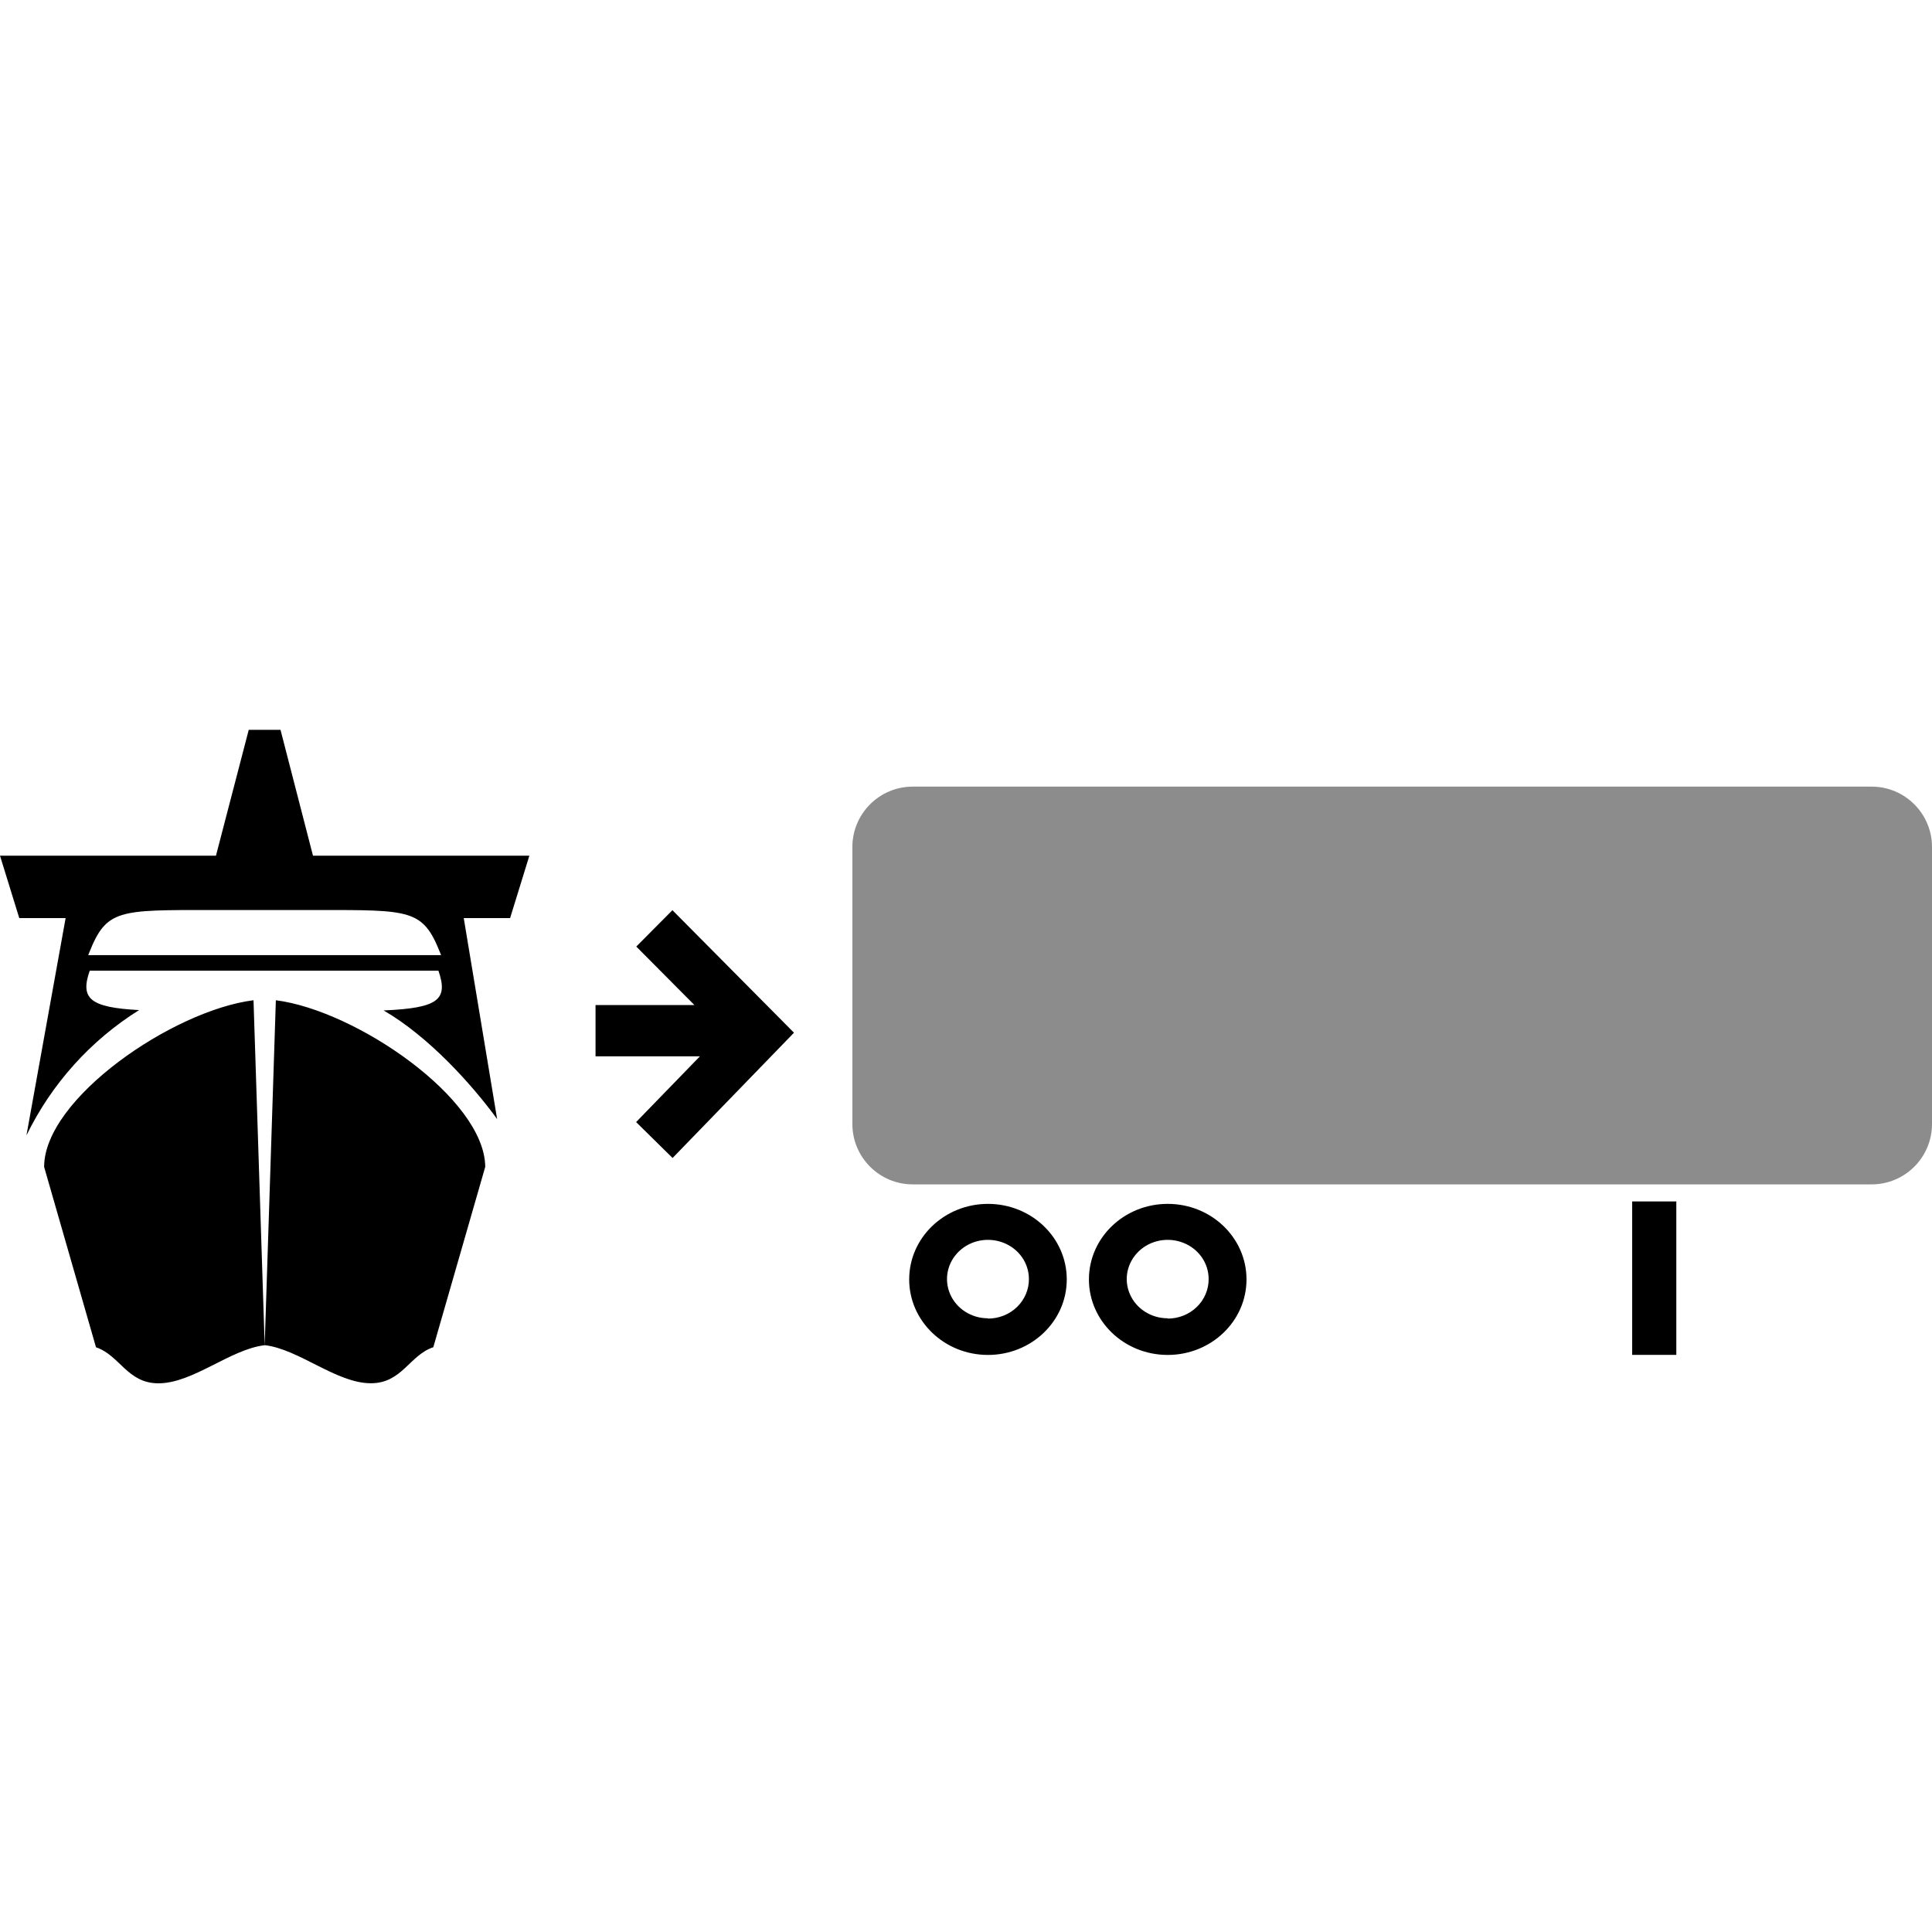 <!-- Generated by IcoMoon.io -->
<svg version="1.1" xmlns="http://www.w3.org/2000/svg" width="32" height="32" viewBox="0 0 32 32">
<title>Tracking-Unloaded-from-Vessel</title>
<path fill="#000" d="M27.034 19.9h0.731v2.541h-0.731v-2.541zM11.136 15.074l2.015 2.031-2.011 2.075-0.604-0.595 1.057-1.089h-1.729v-0.849h1.638l-0.963-0.969 0.598-0.602zM4.569 16.567c1.333 0.171 3.461 1.633 3.468 2.76l-0.86 2.987c-0.397 0.133-0.518 0.597-1.035 0.597-0.571 0-1.191-0.566-1.758-0.631l0.185-5.714zM0.731 19.327c0-1.129 2.129-2.591 3.468-2.76l0.185 5.714c-0.569 0.066-1.188 0.631-1.759 0.631-0.517 0-0.638-0.462-1.035-0.597l-0.859-2.987zM5.185 14.173h3.583l-0.319 1.033h-0.768l0.553 3.329c-0.417-0.573-1.133-1.366-1.88-1.799 0.908-0.039 1.073-0.178 0.908-0.658h-5.776c-0.159 0.458-0.004 0.609 0.818 0.652-0.803 0.502-1.45 1.221-1.866 2.076l0.649-3.6h-0.768l-0.319-1.033h3.577l0.543-2.085h0.526l0.538 2.085zM16.364 19.94c0.721 0 1.305 0.56 1.305 1.251s-0.584 1.251-1.305 1.251c-0.721 0-1.305-0.56-1.305-1.251s0.584-1.251 1.305-1.251zM19.341 19.94c0.721 0 1.305 0.56 1.305 1.251s-0.584 1.251-1.305 1.251c-0.721 0-1.305-0.56-1.305-1.251s0.584-1.251 1.305-1.251zM1.461 15.82h5.845l-0.017-0.042c-0.285-0.719-0.493-0.705-2.023-0.705h-1.765c-1.532 0-1.738-0.015-2.023 0.705l-0.017 0.042zM16.364 21.835v0.005c0.181 0 0.354-0.069 0.481-0.192s0.198-0.29 0.197-0.463c0-0.263-0.165-0.5-0.419-0.6s-0.545-0.045-0.739 0.141c-0.194 0.186-0.252 0.465-0.147 0.708s0.352 0.401 0.626 0.401zM19.341 21.835v0.005c0.181 0 0.354-0.069 0.481-0.192s0.198-0.29 0.197-0.463c0-0.263-0.165-0.5-0.419-0.6s-0.545-0.045-0.739 0.141c-0.194 0.186-0.252 0.465-0.147 0.708s0.352 0.401 0.626 0.401z"></path>
<path fill="#8c8c8c" d="M15.118 13.029h15.882c0.552 0 1 0.448 1 1v4.588c0 0.552-0.448 1-1 1h-15.882c-0.552 0-1-0.448-1-1v-4.588c0-0.552 0.448-1 1-1z"></path>
</svg>
